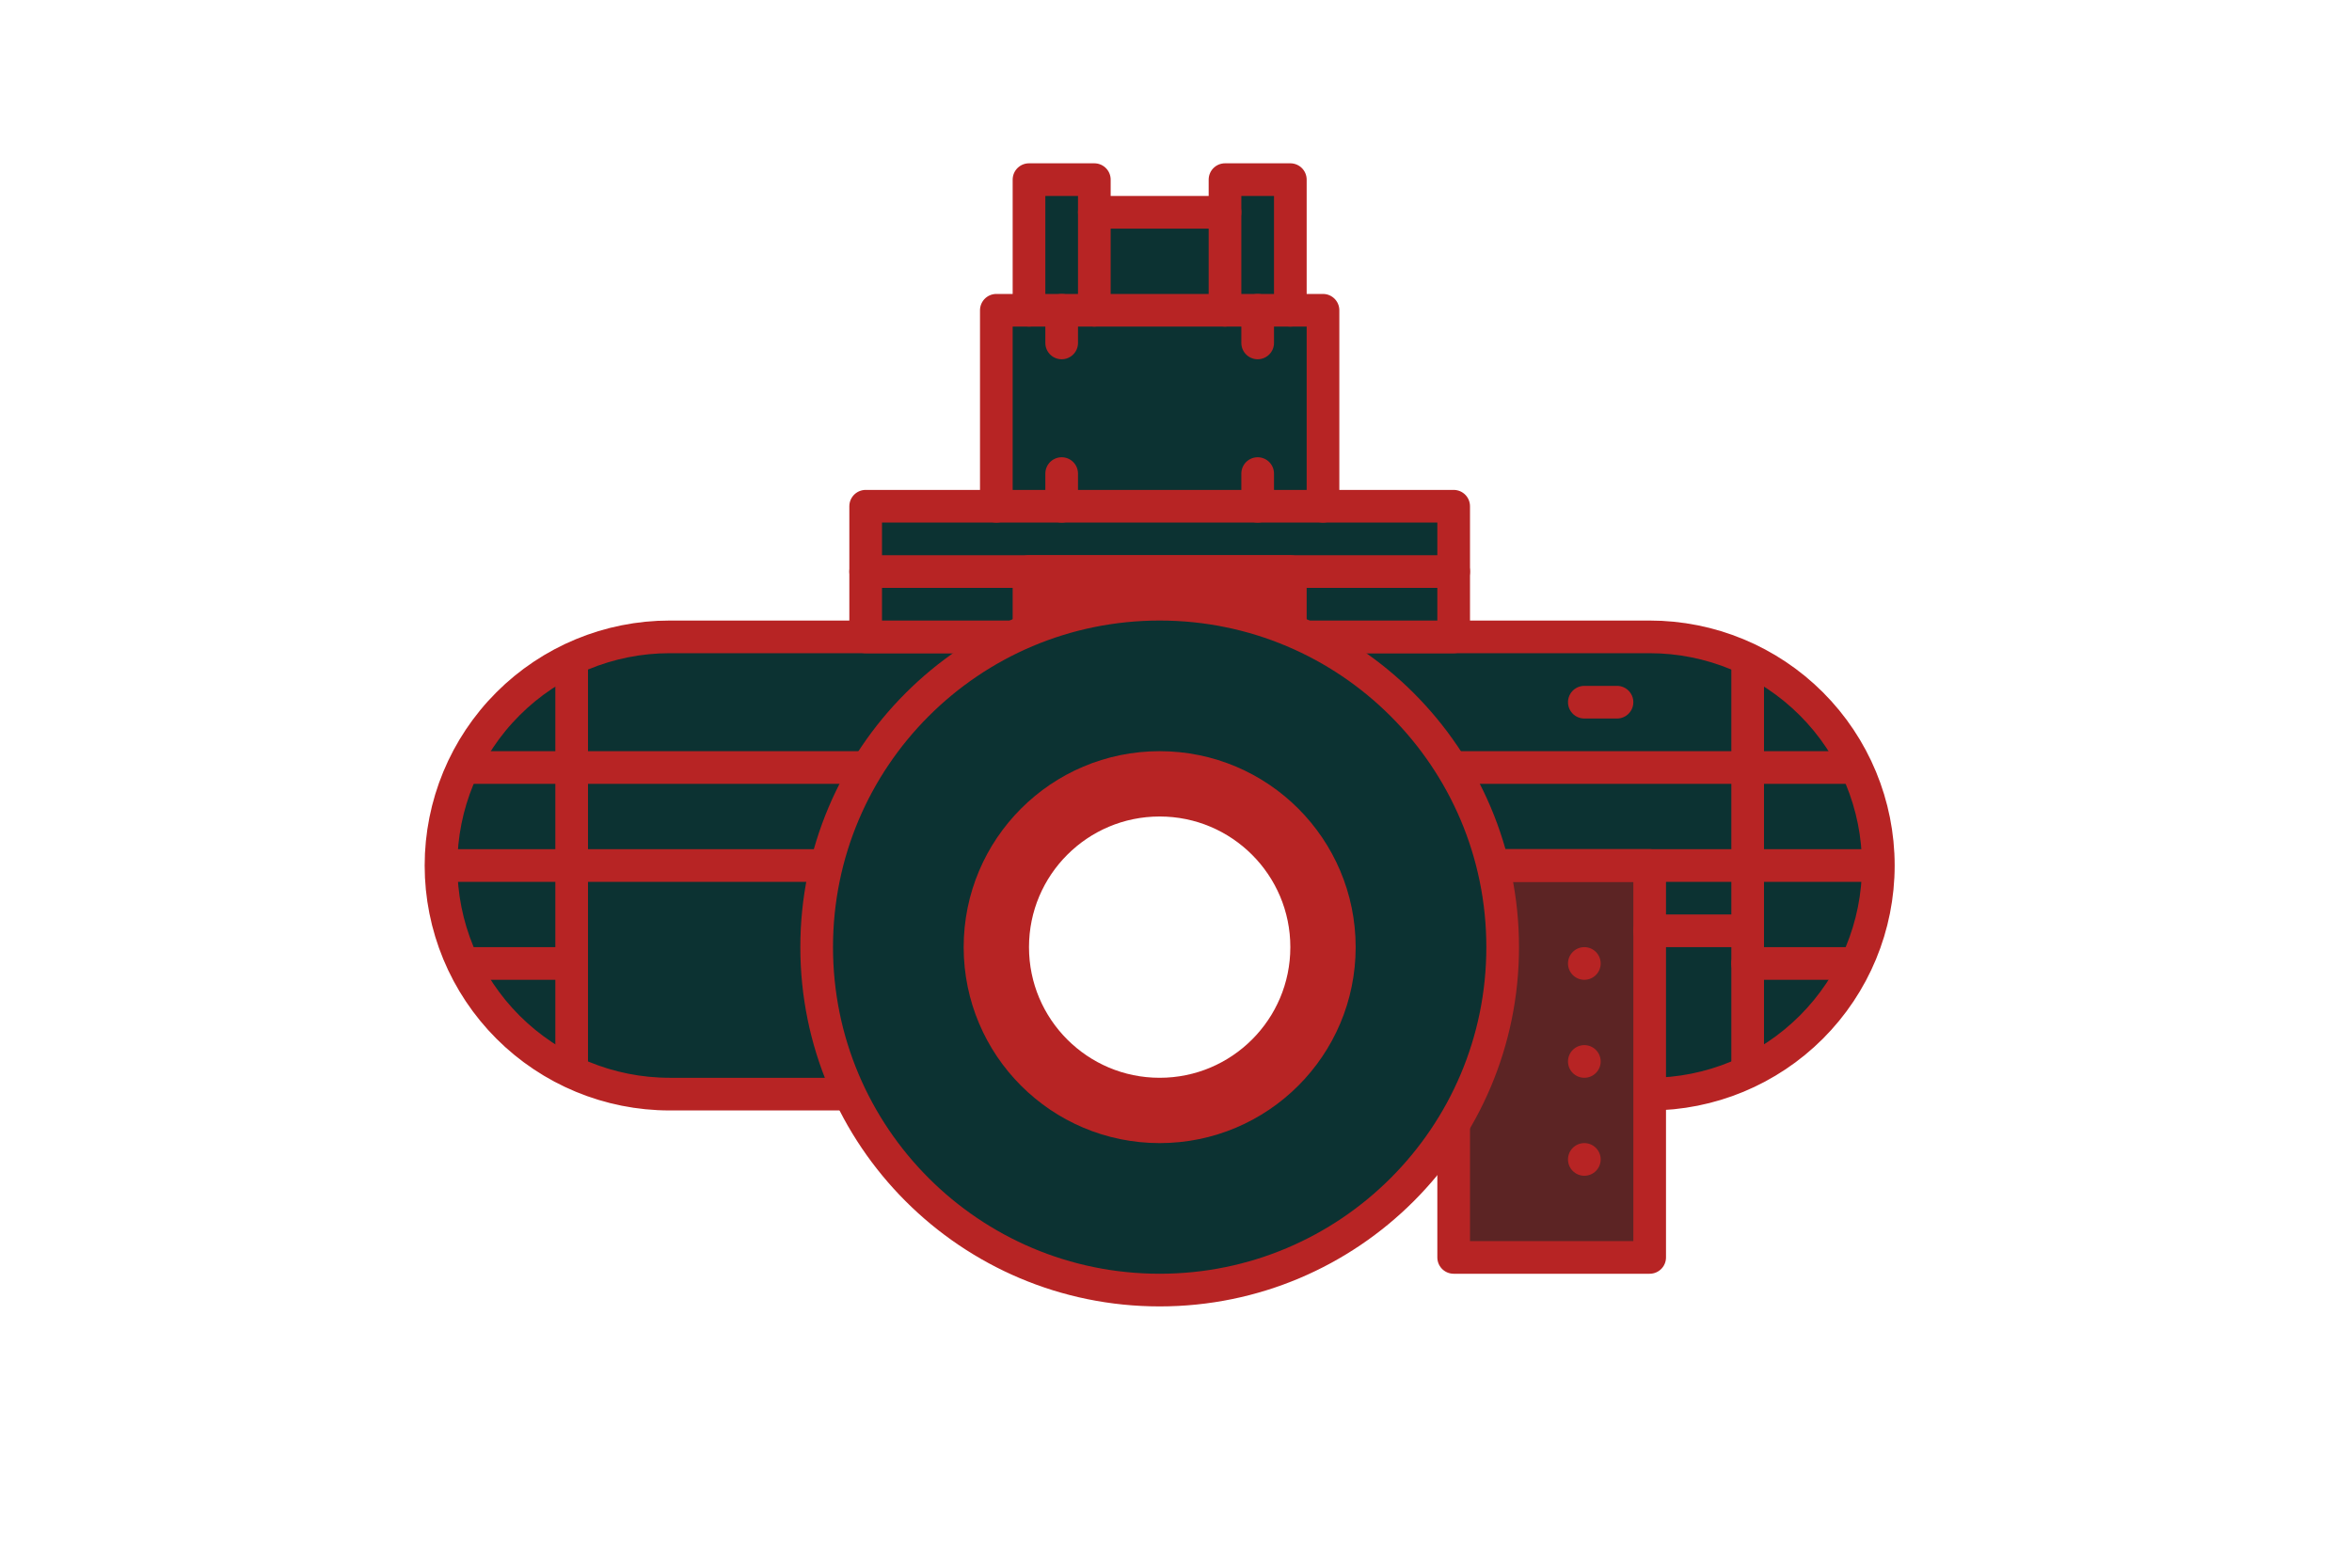 <?xml version="1.0" encoding="UTF-8" standalone="no"?>
<!DOCTYPE svg PUBLIC "-//W3C//DTD SVG 1.1//EN" "http://www.w3.org/Graphics/SVG/1.1/DTD/svg11.dtd">
<svg width="100%" height="100%" viewBox="0 0 288 192" version="1.1" xmlns="http://www.w3.org/2000/svg" xmlns:xlink="http://www.w3.org/1999/xlink" xml:space="preserve" xmlns:serif="http://www.serif.com/" style="fill-rule:evenodd;clip-rule:evenodd;stroke-linecap:round;stroke-linejoin:round;stroke-miterlimit:1.5;">
    <g id="Thermal-Goggles" serif:id="Thermal Goggles">
        <path d="M133.272,134L82,134C74.574,134 67.452,131.05 62.201,125.799C56.95,120.548 54,113.426 54,106C54,106 54,106 54,106C54,98.574 56.95,91.452 62.201,86.201C67.452,80.95 74.574,78 82,78C114.886,78 169.114,78 202,78C209.426,78 216.548,80.95 221.799,86.201C227.05,91.452 230,98.574 230,106C230,106 230,106 230,106C230,113.426 227.05,120.548 221.799,125.799C216.548,131.05 209.426,134 202,134L150.728,134C157.401,130.759 162,123.916 162,116L162,116C162,104.954 153.046,96 142,96L142,96C130.954,96 122,104.954 122,116L122,116C122,123.916 126.599,130.759 133.272,134Z" style="fill:rgb(12,50,50);stroke:rgb(183,36,36);stroke-width:4px;"/>
        <path d="M106,78L106,62L122,62L122,38L126,38L126,22L134,22L134,26L150,26L150,22L158,22L158,38L162,38L162,62L178,62L178,78L106,78Z" style="fill:rgb(12,50,50);stroke:rgb(183,36,36);stroke-width:4px;"/>
        <rect x="178" y="106" width="24" height="48" style="fill:rgb(92,36,36);stroke:rgb(183,36,36);stroke-width:4px;"/>
        <g id="Trim">
            <g transform="matrix(4,0,0,4,-580,-340)">
                <circle cx="193.5" cy="117.5" r="0.5" style="fill:rgb(183,36,36);"/>
            </g>
            <g transform="matrix(4,0,0,4,-580,-352)">
                <circle cx="193.5" cy="117.5" r="0.5" style="fill:rgb(183,36,36);"/>
            </g>
            <g transform="matrix(4,0,0,4,-580,-328)">
                <circle cx="193.5" cy="117.5" r="0.5" style="fill:rgb(183,36,36);"/>
            </g>
            <path d="M58,94L106,94" style="fill:none;stroke:rgb(183,36,36);stroke-width:4px;"/>
            <path d="M56,106L102,106" style="fill:none;stroke:rgb(183,36,36);stroke-width:4px;"/>
            <path d="M58,118L70,118" style="fill:none;stroke:rgb(183,36,36);stroke-width:4px;"/>
            <path d="M70,130L70,82" style="fill:none;stroke:rgb(183,36,36);stroke-width:4px;"/>
            <path d="M214,82L214,130" style="fill:none;stroke:rgb(183,36,36);stroke-width:4px;"/>
            <path d="M226,118L214,118" style="fill:none;stroke:rgb(183,36,36);stroke-width:4px;"/>
            <path d="M228,106L182,106" style="fill:none;stroke:rgb(183,36,36);stroke-width:4px;"/>
            <path d="M226,94L178,94" style="fill:none;stroke:rgb(183,36,36);stroke-width:4px;"/>
            <path d="M194,86L198,86" style="fill:none;stroke:rgb(183,36,36);stroke-width:4px;"/>
            <path d="M214,114L202,114" style="fill:none;stroke:rgb(183,36,36);stroke-width:4px;"/>
            <path d="M106,70L178,70" style="fill:none;stroke:rgb(183,36,36);stroke-width:4px;"/>
            <path d="M130,58L130,62" style="fill:none;stroke:rgb(183,36,36);stroke-width:4px;"/>
            <path d="M154,58L154,62" style="fill:none;stroke:rgb(183,36,36);stroke-width:4px;"/>
            <path d="M134,26L134,38" style="fill:none;stroke:rgb(183,36,36);stroke-width:4px;"/>
            <path d="M150,26L150,38" style="fill:none;stroke:rgb(183,36,36);stroke-width:4px;"/>
            <path d="M158,38L126,38" style="fill:none;stroke:rgb(183,36,36);stroke-width:4px;"/>
            <path d="M126,78L126,70L158,70L158,78" style="fill:rgb(183,36,36);stroke:rgb(183,36,36);stroke-width:4px;"/>
            <path d="M122,62L162,62" style="fill:none;stroke:rgb(183,36,36);stroke-width:4px;"/>
            <path d="M130,42L130,38" style="fill:none;stroke:rgb(183,36,36);stroke-width:4px;"/>
            <path d="M154,42L154,38" style="fill:none;stroke:rgb(183,36,36);stroke-width:4px;"/>
        </g>
        <path d="M100,116C100,92.804 118.804,74 142,74C142,74 142,74 142,74C165.196,74 184,92.804 184,116C184,116 184,116 184,116C184,139.196 165.196,158 142,158C142,158 142,158 142,158C118.804,158 100,139.196 100,116L100,116ZM122,116C122,104.954 130.954,96 142,96L142,96C153.046,96 162,104.954 162,116L162,116C162,127.046 153.046,136 142,136L142,136C130.954,136 122,127.046 122,116L122,116Z" style="fill:rgb(12,50,50);stroke:rgb(183,36,36);stroke-width:4px;"/>
        <path d="M122,116C122,104.954 130.954,96 142,96L142,96C153.046,96 162,104.954 162,116L162,116C162,127.046 153.046,136 142,136L142,136C130.954,136 122,127.046 122,116L122,116Z" style="fill:none;stroke:rgb(183,36,36);stroke-width:8px;"/>
    </g>
</svg>
